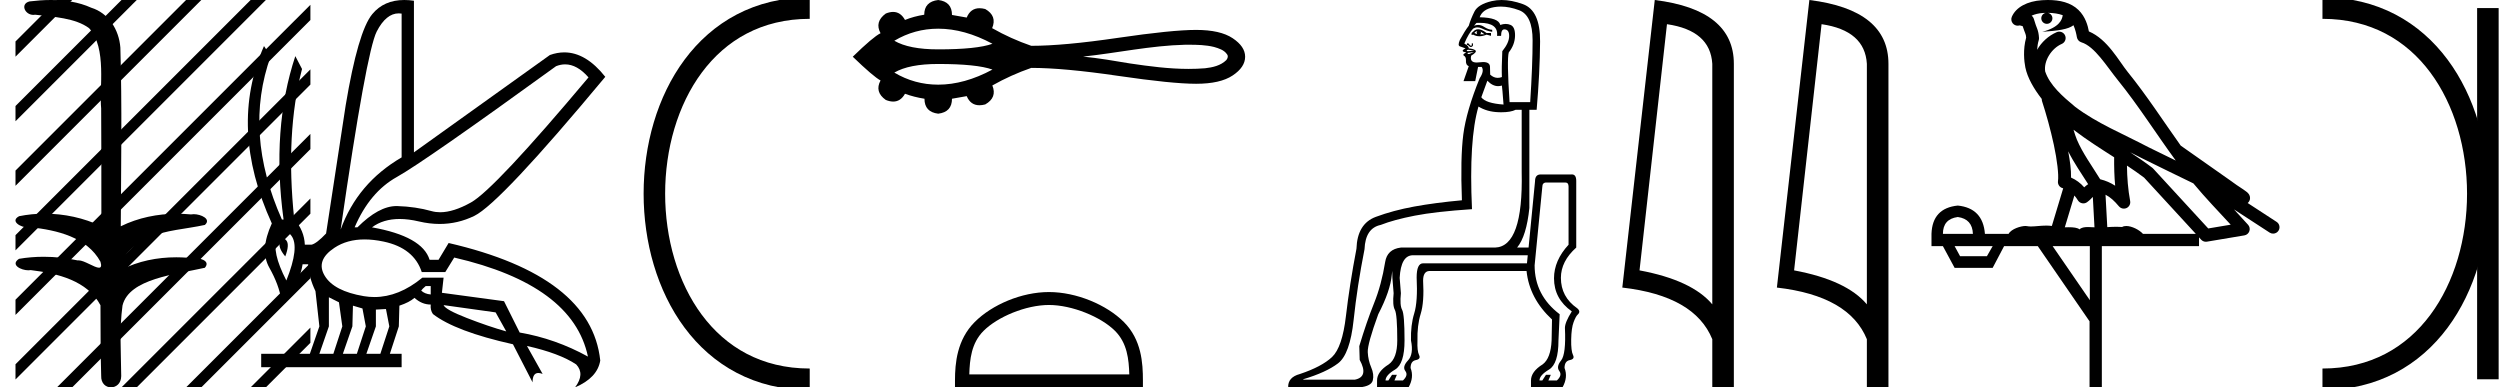 <?xml version='1.0' encoding='UTF-8' standalone='yes'?><svg xmlns='http://www.w3.org/2000/svg' xmlns:xlink='http://www.w3.org/1999/xlink' width='116.172' height='18.0' ><path d='M 2.367 0.0 C 2.032 0.0 1.697 0.026 1.372 0.066 C 0.925 0.179 1.155 0.692 1.552 0.692 C 1.579 0.692 1.606 0.689 1.634 0.684 C 2.473 0.781 3.506 0.834 4.14 1.31 C 4.981 2.226 4.603 4.131 4.701 5.035 C 4.708 5.084 4.711 8.688 4.711 10.515 C 3.898 10.125 2.981 9.929 2.076 9.929 C 1.674 9.929 1.275 9.968 0.889 10.046 C 0.448 10.277 0.965 10.574 1.311 10.574 C 1.352 10.574 1.391 10.57 1.426 10.561 C 2.652 10.694 4.046 11.022 4.669 12.163 C 4.73 12.369 4.692 12.44 4.598 12.44 C 4.392 12.44 3.918 12.098 3.652 12.098 C 3.638 12.098 3.624 12.099 3.611 12.101 C 3.099 11.99 2.563 11.932 2.031 11.932 C 1.642 11.932 1.255 11.963 0.883 12.027 C 0.462 12.305 0.979 12.561 1.321 12.561 C 1.358 12.561 1.394 12.558 1.426 12.551 C 2.677 12.702 4.062 13.042 4.669 14.184 C 4.676 15.454 4.668 16.294 4.702 17.462 C 4.688 17.821 4.921 18 5.158 18 C 5.393 18 5.631 17.824 5.633 17.474 C 5.624 16.323 5.542 15.313 5.693 14.197 C 5.997 12.944 8.17 12.752 9.52 12.443 C 9.814 12.096 9.235 11.968 8.861 11.968 C 8.806 11.968 8.754 11.971 8.711 11.976 C 8.538 11.963 8.364 11.956 8.19 11.956 C 7.308 11.956 6.419 12.131 5.633 12.536 C 5.601 11.781 6.344 11.347 6.877 11.043 C 7.717 10.682 8.642 10.646 9.52 10.452 C 9.833 10.18 9.34 9.952 8.999 9.952 C 8.954 9.952 8.911 9.956 8.874 9.964 C 8.659 9.943 8.442 9.933 8.226 9.933 C 7.323 9.933 6.421 10.116 5.612 10.515 C 5.628 7.664 5.674 4.904 5.593 2.207 C 5.527 1.373 5.046 0.608 4.238 0.358 C 3.658 0.094 3.011 0.0 2.367 0.0 Z' style='fill:#000000;stroke:none' /><path d='M 26.261 2.991 Q 26.818 2.991 27.347 3.596 Q 22.979 8.796 21.887 9.407 Q 21.073 9.863 20.453 9.863 Q 20.242 9.863 20.054 9.81 Q 19.313 9.602 18.468 9.576 Q 18.447 9.575 18.426 9.575 Q 17.598 9.575 16.609 10.564 L 16.479 10.564 Q 17.181 8.926 18.442 8.224 Q 19.703 7.522 25.839 3.076 Q 26.052 2.991 26.261 2.991 ZM 18.53 0.621 Q 18.596 0.621 18.663 0.632 L 18.663 7.314 Q 16.609 8.51 15.829 10.668 Q 17.025 2.4 17.506 1.464 Q 17.939 0.621 18.53 0.621 ZM 13.174 11.089 Q 13.094 11.089 13.021 11.227 Q 12.891 11.474 13.255 11.916 Q 13.463 11.37 13.307 11.175 Q 13.238 11.089 13.174 11.089 ZM 13.211 10.717 Q 13.364 10.717 13.541 10.954 Q 13.931 11.474 13.307 13.034 Q 12.605 11.682 12.878 11.058 Q 13.027 10.717 13.211 10.717 ZM 20.015 13.294 L 20.015 13.684 Q 19.729 13.658 19.573 13.502 Q 19.625 13.424 19.781 13.294 ZM 20.613 14.178 L 23.031 14.516 L 23.525 15.4 Q 22.693 15.166 21.692 14.776 Q 20.691 14.386 20.613 14.178 ZM 15.283 13.814 L 15.751 14.048 L 15.907 15.166 L 15.491 16.44 L 14.841 16.44 L 15.283 15.166 L 15.283 13.814 ZM 16.401 14.204 L 16.843 14.334 L 16.999 15.166 L 16.583 16.44 L 15.933 16.44 L 16.375 15.166 L 16.401 14.204 ZM 17.935 14.36 L 18.091 15.166 L 17.675 16.44 L 17.025 16.44 L 17.467 15.166 L 17.467 14.386 L 17.935 14.36 ZM 16.941 11.126 Q 17.356 11.126 17.831 11.227 Q 19.235 11.526 19.599 12.644 L 20.691 12.644 L 21.107 11.968 Q 26.619 13.242 27.321 16.57 Q 25.813 15.738 24.149 15.452 L 23.421 13.996 L 20.535 13.606 L 20.613 12.904 L 19.625 12.904 Q 18.533 13.803 17.397 13.803 Q 17.154 13.803 16.908 13.762 Q 15.517 13.528 15.088 12.813 Q 14.659 12.098 15.543 11.513 Q 16.128 11.126 16.941 11.126 ZM 18.787 0.0 Q 17.839 0.0 17.298 0.658 Q 16.635 1.464 16.063 4.896 L 15.153 10.85 Q 14.711 11.318 14.477 11.37 L 14.165 11.37 Q 14.139 10.72 13.671 10.174 Q 13.255 6.196 14.035 3.206 L 13.723 2.608 Q 12.605 5.988 13.177 10.2 L 13.099 10.2 Q 11.305 6.17 12.579 2.608 L 12.267 2.14 L 12.267 2.14 Q 10.603 5.936 12.631 10.382 Q 12.059 11.63 12.514 12.436 Q 12.969 13.242 13.073 13.944 L 13.255 14.074 Q 13.957 13.034 14.061 12.28 L 14.321 12.28 Q 14.347 12.878 14.659 13.528 L 14.841 15.166 L 14.399 16.44 L 12.137 16.44 L 12.137 17.064 L 18.663 17.064 L 18.663 16.44 L 18.117 16.44 L 18.533 15.166 L 18.559 14.204 Q 19.027 14.048 19.261 13.84 Q 19.599 14.152 20.015 14.152 Q 19.989 14.412 20.119 14.594 Q 21.159 15.4 23.837 15.998 L 24.747 17.766 Q 24.747 17.332 25.017 17.332 Q 25.102 17.332 25.215 17.376 L 24.487 16.076 L 24.487 16.076 Q 25.995 16.414 26.775 16.934 Q 27.191 17.376 26.723 18 Q 27.763 17.558 27.893 16.752 Q 27.477 12.826 20.847 11.292 L 20.379 12.072 L 19.963 12.072 Q 19.625 10.98 17.285 10.564 Q 17.807 10.176 18.57 10.176 Q 18.984 10.176 19.469 10.291 Q 19.961 10.407 20.43 10.407 Q 21.274 10.407 22.043 10.031 Q 23.239 9.446 28.127 3.57 Q 27.227 2.434 26.222 2.434 Q 25.893 2.434 25.553 2.556 L 19.235 7.08 L 19.235 0.034 Q 19.001 0.0 18.787 0.0 Z' style='fill:#000000;stroke:none' /><path d='M 2.646 0.0 L 0.72 1.926 L 0.72 1.926 L 0.72 2.634 L 0.72 2.634 L 3.177 0.177 L 3.354 0.0 ZM 5.646 0.0 L 0.72 4.926 L 0.72 4.926 L 0.72 5.634 L 6.177 0.177 L 6.354 0.0 ZM 8.646 0.0 L 0.72 7.926 L 0.72 8.634 L 0.72 8.634 L 9.177 0.177 L 9.354 0.0 ZM 11.646 0.0 L 0.72 10.926 L 0.72 11.634 L 12.177 0.177 L 12.354 0.0 ZM 14.424 0.223 L 0.72 13.926 L 0.72 13.926 L 0.72 14.634 L 14.424 0.93 L 14.424 0.223 ZM 14.424 3.223 L 0.72 16.926 L 0.72 17.634 L 14.424 3.93 L 14.424 3.223 ZM 14.424 6.223 L 2.823 17.823 L 2.646 18.0 L 3.354 18.0 L 14.424 6.93 L 14.424 6.223 ZM 14.424 9.223 L 5.823 17.823 L 5.646 18.0 L 6.354 18.0 L 14.424 9.93 L 14.424 9.93 L 14.424 9.223 ZM 14.424 12.223 L 8.823 17.823 L 8.646 18.0 L 9.354 18.0 L 14.424 12.93 L 14.424 12.223 ZM 14.424 15.223 L 11.823 17.823 L 11.646 18.0 L 12.354 18.0 L 14.424 15.93 L 14.424 15.223 Z' style='fill:#000000;stroke:none' /><path d='M 37.627 0.375 C 28.002 0.375 28.002 17.625 37.627 17.625 ' style='fill:none;stroke:#000000;stroke-width:1' /><path d='M 37.627 0.375 L 37.627 0.375 ' style='fill:none;stroke:#000000;stroke-width:1' /><path d='M 37.627 17.625 L 37.627 17.625 ' style='fill:none;stroke:#000000;stroke-width:1' /><path d='M 43.598 1.333 C 44.41 1.333 45.25 1.567 46.118 2.034 C 45.638 2.207 44.799 2.294 43.598 2.294 C 42.694 2.294 42.014 2.161 41.558 1.894 C 42.186 1.52 42.866 1.333 43.598 1.333 ZM 55.236 2.079 C 55.631 2.079 56.03 2.087 56.415 2.182 C 56.635 2.247 56.881 2.32 57.016 2.52 C 57.087 2.602 57.047 2.724 56.982 2.795 C 56.723 3.05 56.348 3.133 55.999 3.172 C 55.744 3.193 55.49 3.202 55.235 3.202 C 54.319 3.202 53.405 3.081 52.5 2.947 C 51.779 2.825 51.058 2.702 50.33 2.63 C 51.912 2.462 53.476 2.118 55.071 2.079 C 55.126 2.079 55.181 2.079 55.236 2.079 ZM 43.598 2.973 C 44.799 2.973 45.638 3.06 46.118 3.233 C 45.25 3.7 44.41 3.934 43.598 3.934 C 42.866 3.934 42.186 3.747 41.558 3.373 C 42.014 3.106 42.694 2.973 43.598 2.973 ZM 43.598 0.0 C 43.165 0.051 42.948 0.28 42.948 0.684 C 42.624 0.735 42.326 0.816 42.054 0.927 C 41.917 0.678 41.733 0.554 41.501 0.554 C 41.397 0.554 41.284 0.579 41.161 0.629 C 40.808 0.886 40.727 1.191 40.918 1.544 C 40.69 1.655 40.26 2.018 39.627 2.636 C 40.267 3.254 40.697 3.621 40.918 3.739 C 40.727 4.092 40.808 4.394 41.161 4.644 C 41.285 4.694 41.401 4.72 41.506 4.72 C 41.735 4.72 41.918 4.599 42.054 4.357 C 42.334 4.46 42.635 4.537 42.959 4.588 C 42.959 5 43.172 5.232 43.598 5.283 C 44.025 5.232 44.238 5 44.238 4.588 L 44.922 4.467 C 45.041 4.75 45.238 4.891 45.513 4.891 C 45.596 4.891 45.685 4.878 45.782 4.853 C 46.157 4.64 46.267 4.346 46.113 3.971 C 46.687 3.647 47.289 3.375 47.922 3.155 C 48.929 3.155 50.271 3.278 51.948 3.524 C 53.624 3.77 54.836 3.893 55.582 3.893 C 56.328 3.893 56.895 3.765 57.281 3.507 C 57.667 3.25 57.86 2.96 57.86 2.636 C 57.86 2.32 57.667 2.033 57.281 1.776 C 56.895 1.518 56.328 1.39 55.582 1.39 C 54.836 1.39 53.624 1.513 51.948 1.759 C 50.271 2.006 48.929 2.129 47.922 2.129 C 47.282 1.908 46.679 1.636 46.113 1.313 L 46.102 1.313 C 46.264 0.93 46.157 0.632 45.782 0.419 C 45.687 0.394 45.598 0.382 45.517 0.382 C 45.239 0.382 45.041 0.526 44.922 0.816 L 44.238 0.695 C 44.238 0.283 44.025 0.051 43.598 0.0 Z' style='fill:#000000;stroke:none' /><path d='M 48.744 14.172 C 49.818 14.172 51.162 14.724 51.812 15.374 C 52.382 15.943 52.456 16.698 52.477 17.399 L 45.042 17.399 C 45.063 16.698 45.137 15.943 45.706 15.374 C 46.357 14.724 47.669 14.172 48.744 14.172 ZM 48.744 13.571 C 47.469 13.571 46.098 14.159 45.295 14.963 C 44.471 15.787 44.377 16.872 44.377 17.684 L 44.377 18 L 53.11 18 L 53.11 17.684 C 53.11 16.872 53.048 15.787 52.224 14.963 C 51.42 14.159 50.018 13.571 48.744 13.571 Z' style='fill:#000000;stroke:none' /><path d='M 68.646 1.44 Q 68.59 1.516 68.646 1.591 Q 68.571 1.553 68.515 1.534 Q 68.534 1.478 68.646 1.44 ZM 68.796 1.459 L 68.984 1.591 L 68.778 1.591 Q 68.853 1.534 68.796 1.459 ZM 68.686 1.359 Q 68.602 1.359 68.534 1.403 L 68.383 1.534 L 68.383 1.628 L 68.458 1.609 Q 68.59 1.685 68.745 1.685 Q 68.9 1.685 69.078 1.609 L 69.285 1.666 L 69.285 1.534 L 69.078 1.534 Q 68.853 1.359 68.686 1.359 ZM 68.158 2.096 L 68.158 2.096 Q 68.158 2.096 68.158 2.096 L 68.158 2.096 Q 68.158 2.096 68.158 2.096 ZM 68.231 2.311 Q 68.245 2.311 68.261 2.314 Q 68.327 2.323 68.421 2.342 Q 68.515 2.36 68.496 2.36 L 68.196 2.379 Q 68.139 2.36 68.167 2.332 Q 68.189 2.311 68.231 2.311 ZM 68.496 2.417 Q 68.458 2.436 68.383 2.464 Q 68.308 2.492 68.271 2.511 Q 68.196 2.511 68.196 2.492 Q 68.196 2.473 68.214 2.454 L 68.496 2.417 ZM 68.765 1.061 Q 69.635 1.061 69.566 1.666 L 69.754 1.666 Q 69.754 1.365 69.904 1.365 Q 70.129 1.365 70.129 1.675 Q 70.129 1.985 69.81 2.379 Q 69.773 3.168 69.791 3.581 Q 69.691 3.618 69.597 3.618 Q 69.41 3.618 69.247 3.468 Q 69.247 3.374 69.238 3.102 Q 69.23 2.883 68.918 2.883 Q 68.843 2.883 68.749 2.896 Q 68.678 2.905 68.62 2.905 Q 68.285 2.905 68.365 2.586 Q 68.646 2.417 68.562 2.342 Q 68.477 2.267 68.252 2.248 Q 68.252 2.172 68.159 2.097 L 68.159 2.097 Q 68.171 2.085 68.186 2.085 Q 68.218 2.085 68.261 2.135 Q 68.305 2.185 68.349 2.185 Q 68.371 2.185 68.393 2.173 Q 68.458 2.135 68.449 2.069 Q 68.44 2.004 68.412 2.004 Q 68.383 2.004 68.393 2.06 Q 68.402 2.116 68.365 2.126 Q 68.36 2.127 68.355 2.127 Q 68.321 2.127 68.28 2.069 Q 68.233 2.004 68.196 2.004 Q 68.196 2.004 68.177 2.032 Q 68.158 2.059 68.158 2.096 L 68.158 2.096 Q 68.113 2.059 68.045 2.023 Q 68.252 1.534 68.458 1.328 Q 68.552 1.272 68.656 1.272 Q 68.759 1.272 68.872 1.328 Q 69.097 1.44 69.341 1.478 L 69.341 1.384 Q 69.172 1.384 68.956 1.243 Q 68.826 1.159 68.687 1.159 Q 68.594 1.159 68.496 1.196 L 68.609 1.065 Q 68.69 1.061 68.765 1.061 ZM 69.739 0.306 Q 70.14 0.306 70.589 0.474 Q 71.218 0.708 71.218 1.872 Q 71.218 3.036 71.106 4.745 L 70.148 4.745 Q 70.017 2.755 70.111 2.436 Q 70.392 2.079 70.402 1.666 Q 70.411 1.253 70.195 1.159 Q 70.087 1.112 69.968 1.112 Q 69.848 1.112 69.716 1.159 Q 69.641 0.821 68.759 0.802 Q 68.89 0.427 69.425 0.333 Q 69.578 0.306 69.739 0.306 ZM 69.116 3.75 Q 69.355 4.003 69.615 4.003 Q 69.702 4.003 69.791 3.975 Q 69.81 4.088 69.867 4.858 Q 69.04 4.801 68.834 4.52 L 69.116 3.75 ZM 68.703 4.951 Q 69.097 5.195 69.632 5.214 Q 69.699 5.217 69.761 5.217 Q 70.2 5.217 70.43 5.102 L 70.711 5.102 L 70.711 7.993 Q 70.787 11.466 69.472 11.504 L 65.098 11.504 Q 64.459 11.579 64.366 12.18 Q 64.197 13.231 63.849 14.095 Q 63.502 14.958 63.164 16.085 L 63.183 16.723 Q 63.615 17.512 62.957 17.643 L 60.573 17.643 L 60.554 17.625 Q 61.624 17.305 62.178 16.883 Q 62.732 16.46 62.901 14.874 Q 63.07 13.287 63.408 11.579 Q 63.446 10.603 64.159 10.452 Q 64.779 10.208 65.745 10.021 Q 66.712 9.833 68.402 9.72 Q 68.252 6.491 68.703 4.951 ZM 70.993 11.861 L 70.956 12.236 L 66.13 12.236 Q 65.83 12.236 65.83 12.893 Q 65.886 14.02 65.717 14.564 Q 65.548 15.109 65.567 15.822 Q 65.699 16.46 65.426 16.751 Q 65.154 17.042 65.304 17.24 Q 65.454 17.437 65.192 17.681 L 64.797 17.681 L 64.91 17.418 L 64.685 17.418 L 64.516 17.681 L 64.384 17.681 Q 64.384 17.437 64.826 17.174 Q 65.267 16.911 65.267 15.822 Q 65.267 14.602 65.154 14.395 Q 65.041 14.189 65.098 13.625 L 65.041 12.912 Q 65.098 11.861 65.661 11.861 ZM 72.739 8.481 Q 72.889 8.481 72.889 8.669 L 72.889 11.372 Q 72.213 12.105 72.213 12.931 Q 72.213 13.888 73.04 14.47 Q 72.72 14.977 72.72 15.24 Q 72.777 16.46 72.542 16.751 Q 72.307 17.042 72.458 17.24 Q 72.608 17.437 72.345 17.681 L 71.951 17.681 L 72.063 17.418 L 71.838 17.418 L 71.669 17.681 L 71.538 17.681 Q 71.538 17.437 71.979 17.174 Q 72.42 16.911 72.42 15.822 L 72.476 14.602 Q 71.312 13.719 71.312 12.33 L 71.669 8.688 Q 71.669 8.481 71.857 8.481 ZM 69.776 0.0 Q 69.539 0.0 69.322 0.051 Q 68.684 0.201 68.515 0.539 Q 68.346 0.877 68.252 1.196 Q 68.064 1.44 67.839 1.854 Q 67.726 2.116 67.839 2.154 Q 67.952 2.191 68.102 2.248 Q 67.952 2.323 67.97 2.37 Q 67.989 2.416 68.133 2.435 L 68.133 2.435 Q 68.114 2.445 68.055 2.482 Q 67.952 2.548 68.036 2.595 Q 68.121 2.642 68.121 2.792 Q 68.102 3.018 68.252 3.074 L 68.008 3.769 L 68.552 3.769 L 68.684 3.111 L 68.853 3.111 Q 68.984 3.299 68.759 3.637 Q 68.139 5.158 67.998 6.247 Q 67.858 7.336 67.933 9.307 Q 66.694 9.42 65.717 9.598 Q 64.741 9.777 63.934 10.077 Q 63.07 10.396 63.033 11.56 Q 62.713 13.231 62.544 14.686 Q 62.375 16.141 61.897 16.592 Q 61.418 17.042 60.404 17.38 Q 59.841 17.531 59.86 18 L 63.183 18 Q 63.727 17.944 63.793 17.671 Q 63.859 17.399 63.718 17.071 Q 63.577 16.742 63.558 16.367 Q 63.539 15.991 64.046 14.602 Q 64.61 13.513 64.675 12.771 Q 64.684 12.675 64.696 12.588 L 64.696 12.588 Q 64.694 12.74 64.703 12.912 L 64.76 13.625 Q 64.703 14.189 64.816 14.395 Q 64.929 14.602 64.929 15.822 Q 64.929 16.648 64.534 16.93 Q 63.99 17.268 63.99 17.681 L 63.99 18 L 65.454 18 Q 65.717 17.531 65.548 17.099 Q 65.548 16.78 65.792 16.733 Q 66.036 16.686 65.943 16.498 Q 65.849 16.31 65.868 15.841 Q 65.849 15.127 66.018 14.583 Q 66.187 14.038 66.13 13.043 Q 66.13 12.612 66.412 12.593 L 70.937 12.593 Q 71.068 13.87 72.12 14.846 L 72.101 15.822 Q 72.063 16.648 71.688 16.93 Q 71.143 17.268 71.143 17.681 L 71.143 18 L 72.608 18 Q 72.871 17.531 72.702 17.099 Q 72.702 16.78 72.946 16.733 Q 73.19 16.686 73.096 16.498 Q 73.002 16.31 73.011 15.775 Q 73.021 15.24 73.124 14.968 Q 73.227 14.696 73.312 14.621 Q 73.396 14.545 73.387 14.47 Q 73.378 14.395 73.284 14.32 Q 72.533 13.794 72.533 12.912 Q 72.533 12.142 73.246 11.504 L 73.246 8.406 Q 73.246 8.105 73.045 8.105 Q 73.033 8.105 73.021 8.106 L 71.594 8.106 Q 71.331 8.106 71.331 8.425 L 71.031 11.504 L 70.498 11.504 Q 70.934 10.975 71.068 9.664 L 71.068 5.102 L 71.406 5.102 Q 71.556 3.374 71.566 1.929 Q 71.575 0.483 70.768 0.192 Q 70.235 0.0 69.776 0.0 Z' style='fill:#000000;stroke:none' /><path d='M 77.462 1.124 Q 79.477 1.417 79.568 2.966 L 79.568 14.143 Q 78.626 13.019 76.187 12.564 L 77.462 1.124 ZM 76.895 0.0 L 75.387 13.363 Q 78.748 13.748 79.568 15.763 L 79.568 18 L 80.57 18 L 80.57 2.966 Q 80.57 0.456 76.895 0.0 Z' style='fill:#000000;stroke:none' /><path d='M 84.646 1.124 Q 86.66 1.417 86.751 2.966 L 86.751 14.143 Q 85.81 13.019 83.37 12.564 L 84.646 1.124 ZM 84.079 0.0 L 82.57 13.363 Q 85.931 13.748 86.751 15.763 L 86.751 18 L 87.754 18 L 87.754 2.966 Q 87.754 0.456 84.079 0.0 Z' style='fill:#000000;stroke:none' /><path d='M 95.161 0.597 C 95.43 0.599 95.666 0.638 95.853 0.706 C 95.822 0.929 95.684 1.275 94.9 1.479 C 95.63 1.426 96.106 1.366 96.352 1.172 C 96.441 1.372 96.489 1.599 96.51 1.728 C 96.529 1.84 96.609 1.932 96.717 1.965 C 97.341 2.156 97.89 3.077 98.417 3.728 C 99.367 4.901 100.188 6.208 101.105 7.461 C 100.682 7.254 100.259 7.046 99.834 6.839 C 98.653 6.217 97.44 5.728 96.428 4.962 C 95.839 4.472 95.256 3.966 95.037 3.321 C 94.962 2.824 95.334 2.247 95.805 2.042 C 95.933 1.988 96.007 1.853 95.983 1.716 C 95.958 1.579 95.842 1.477 95.703 1.471 C 95.699 1.47 95.694 1.47 95.69 1.47 C 95.647 1.47 95.606 1.479 95.567 1.497 C 95.19 1.661 94.868 1.955 94.663 2.314 C 94.673 2.162 94.695 2.006 94.738 1.866 C 94.748 1.832 94.752 1.797 94.75 1.762 C 94.74 1.578 94.709 1.449 94.668 1.34 C 94.628 1.231 94.583 1.134 94.511 0.881 C 94.493 0.82 94.456 0.767 94.406 0.728 C 94.546 0.666 94.722 0.616 94.933 0.603 C 94.976 0.6 95.017 0.6 95.058 0.599 L 95.058 0.599 C 94.943 0.624 94.856 0.727 94.856 0.85 C 94.856 0.993 94.972 1.108 95.115 1.108 C 95.257 1.108 95.373 0.993 95.373 0.85 C 95.373 0.724 95.281 0.619 95.161 0.597 ZM 96.354 6.029 C 96.96 6.495 97.607 6.902 98.242 7.309 C 98.238 7.747 98.248 8.188 98.289 8.63 C 98.082 8.495 97.855 8.394 97.592 8.329 C 97.201 7.694 96.772 7.109 96.51 6.488 C 96.456 6.359 96.404 6.199 96.354 6.029 ZM 96.106 7.03 C 96.379 7.578 96.727 8.07 97.034 8.558 C 96.975 8.598 96.922 8.639 96.879 8.679 C 96.868 8.69 96.862 8.696 96.852 8.706 C 96.683 8.512 96.477 8.355 96.239 8.252 C 96.248 7.904 96.192 7.484 96.106 7.03 ZM 98.986 7.076 L 98.986 7.076 C 99.181 7.172 99.375 7.269 99.566 7.369 C 99.568 7.371 99.571 7.372 99.574 7.373 C 100.354 7.754 101.134 8.145 101.923 8.521 C 102.479 9.192 103.08 9.814 103.658 10.441 C 103.31 10.5 102.962 10.558 102.614 10.616 C 101.76 9.688 100.906 8.759 100.052 7.83 C 100.039 7.817 100.026 7.805 100.012 7.794 C 99.679 7.541 99.334 7.305 98.986 7.076 ZM 96.394 9.085 C 96.452 9.151 96.506 9.224 96.556 9.307 C 96.599 9.378 96.67 9.428 96.751 9.445 C 96.771 9.449 96.791 9.451 96.811 9.451 C 96.873 9.451 96.934 9.431 96.985 9.394 C 97.11 9.304 97.186 9.217 97.251 9.15 L 97.328 10.563 C 97.228 10.557 97.127 10.55 97.032 10.55 C 96.865 10.55 96.718 10.572 96.634 10.658 C 96.534 10.58 96.354 10.559 96.13 10.559 C 96.072 10.559 96.012 10.56 95.949 10.563 L 96.394 9.085 ZM 90.976 10.084 C 91.427 10.146 91.662 10.407 91.679 10.867 L 90.285 10.867 C 90.285 10.407 90.515 10.146 90.976 10.084 ZM 98.837 7.695 L 98.837 7.695 C 99.11 7.876 99.378 8.061 99.634 8.254 C 100.435 9.125 101.236 9.996 102.037 10.867 L 99.581 10.867 C 99.41 10.678 99.062 10.502 98.804 10.502 C 98.731 10.502 98.665 10.516 98.613 10.548 C 98.531 10.541 98.445 10.538 98.357 10.538 C 98.217 10.538 98.071 10.545 97.923 10.554 L 97.841 9.048 L 97.841 9.048 C 98.065 9.163 98.248 9.33 98.466 9.59 C 98.524 9.658 98.608 9.695 98.694 9.695 C 98.736 9.695 98.78 9.686 98.82 9.667 C 98.942 9.609 99.01 9.477 98.986 9.344 C 98.885 8.8 98.844 8.251 98.837 7.695 ZM 92.596 11.439 L 92.33 11.904 L 91.082 11.904 L 90.829 11.439 ZM 97.112 11.439 L 97.112 13.949 L 95.385 11.439 ZM 95.168 0.0 C 95.158 0.0 95.149 3.663284261691909E-5 95.139 1.0933130964249529E-4 C 95.059 7.12681317770756E-4 94.977 0.004 94.896 0.009 L 94.895 0.009 C 94.201 0.054 93.681 0.335 93.488 0.778 C 93.443 0.881 93.46 1.001 93.532 1.087 C 93.589 1.156 93.674 1.194 93.761 1.194 C 93.783 1.194 93.806 1.191 93.829 1.186 C 93.846 1.182 93.85 1.18 93.853 1.18 C 93.857 1.18 93.86 1.182 93.883 1.187 C 93.905 1.193 93.942 1.203 93.991 1.216 C 94.046 1.384 94.087 1.485 94.111 1.548 C 94.138 1.62 94.146 1.646 94.153 1.748 C 93.999 2.3 94.059 2.855 94.116 3.137 C 94.212 3.603 94.5 4.114 94.878 4.598 C 94.877 4.633 94.88 4.67 94.892 4.705 C 95.075 5.264 95.288 6.023 95.44 6.732 C 95.592 7.44 95.673 8.119 95.632 8.416 C 95.611 8.567 95.707 8.709 95.855 8.746 C 95.861 8.747 95.867 8.75 95.874 8.751 L 95.347 10.5 C 95.261 10.488 95.174 10.483 95.088 10.483 C 94.831 10.483 94.578 10.524 94.375 10.524 C 94.308 10.524 94.246 10.52 94.192 10.508 C 94.174 10.504 94.15 10.501 94.124 10.501 C 93.912 10.501 93.467 10.631 93.337 10.867 L 92.237 10.867 C 92.175 10.07 91.755 9.632 90.976 9.552 C 90.188 9.632 89.78 10.07 89.754 10.867 L 89.754 11.439 L 90.285 11.439 L 90.829 12.448 L 92.596 12.448 L 93.127 11.439 L 94.695 11.439 L 97.099 14.932 L 97.099 18 L 97.67 18 L 97.67 11.439 L 102.186 11.439 L 102.186 11.03 C 102.219 11.066 102.252 11.102 102.286 11.138 C 102.342 11.2 102.422 11.234 102.505 11.234 C 102.521 11.234 102.537 11.233 102.554 11.23 C 103.134 11.133 103.714 11.035 104.294 10.938 C 104.401 10.92 104.489 10.845 104.525 10.743 C 104.561 10.641 104.539 10.527 104.466 10.446 C 104.25 10.204 104.03 9.966 103.81 9.73 L 103.81 9.73 L 105.467 10.808 C 105.517 10.841 105.573 10.856 105.629 10.856 C 105.726 10.856 105.821 10.809 105.878 10.721 C 105.968 10.584 105.929 10.399 105.791 10.31 L 104.447 9.434 C 104.475 9.411 104.502 9.382 104.523 9.343 C 104.571 9.251 104.558 9.156 104.542 9.107 C 104.526 9.057 104.509 9.033 104.495 9.014 C 104.439 8.938 104.411 8.926 104.371 8.895 C 104.332 8.865 104.288 8.834 104.24 8.801 C 104.145 8.736 104.034 8.664 103.94 8.601 C 103.845 8.537 103.756 8.471 103.753 8.468 C 103.743 8.46 103.734 8.452 103.723 8.445 C 102.931 7.887 102.137 7.33 101.345 6.773 C 101.342 6.771 101.339 6.77 101.337 6.768 C 100.531 5.638 99.769 4.452 98.88 3.354 C 98.447 2.819 97.942 1.83 97.068 1.46 C 97.02 1.198 96.911 0.78 96.584 0.463 C 96.231 0.119 95.721 0.0 95.168 0.0 Z' style='fill:#000000;stroke:none' /><path d='M 107.922 0.375 L 107.922 0.375 ' style='fill:none;stroke:#000000;stroke-width:1' /><path d='M 107.922 17.625 L 107.922 17.625 ' style='fill:none;stroke:#000000;stroke-width:1' /><path d='M 115.609 0.375 L 115.609 17.625 ' style='fill:none;stroke:#000000;stroke-width:1' /><path d='M 107.922 0.375 C 117.547 0.375 117.547 17.625 107.922 17.625 ' style='fill:none;stroke:#000000;stroke-width:1' /></svg>